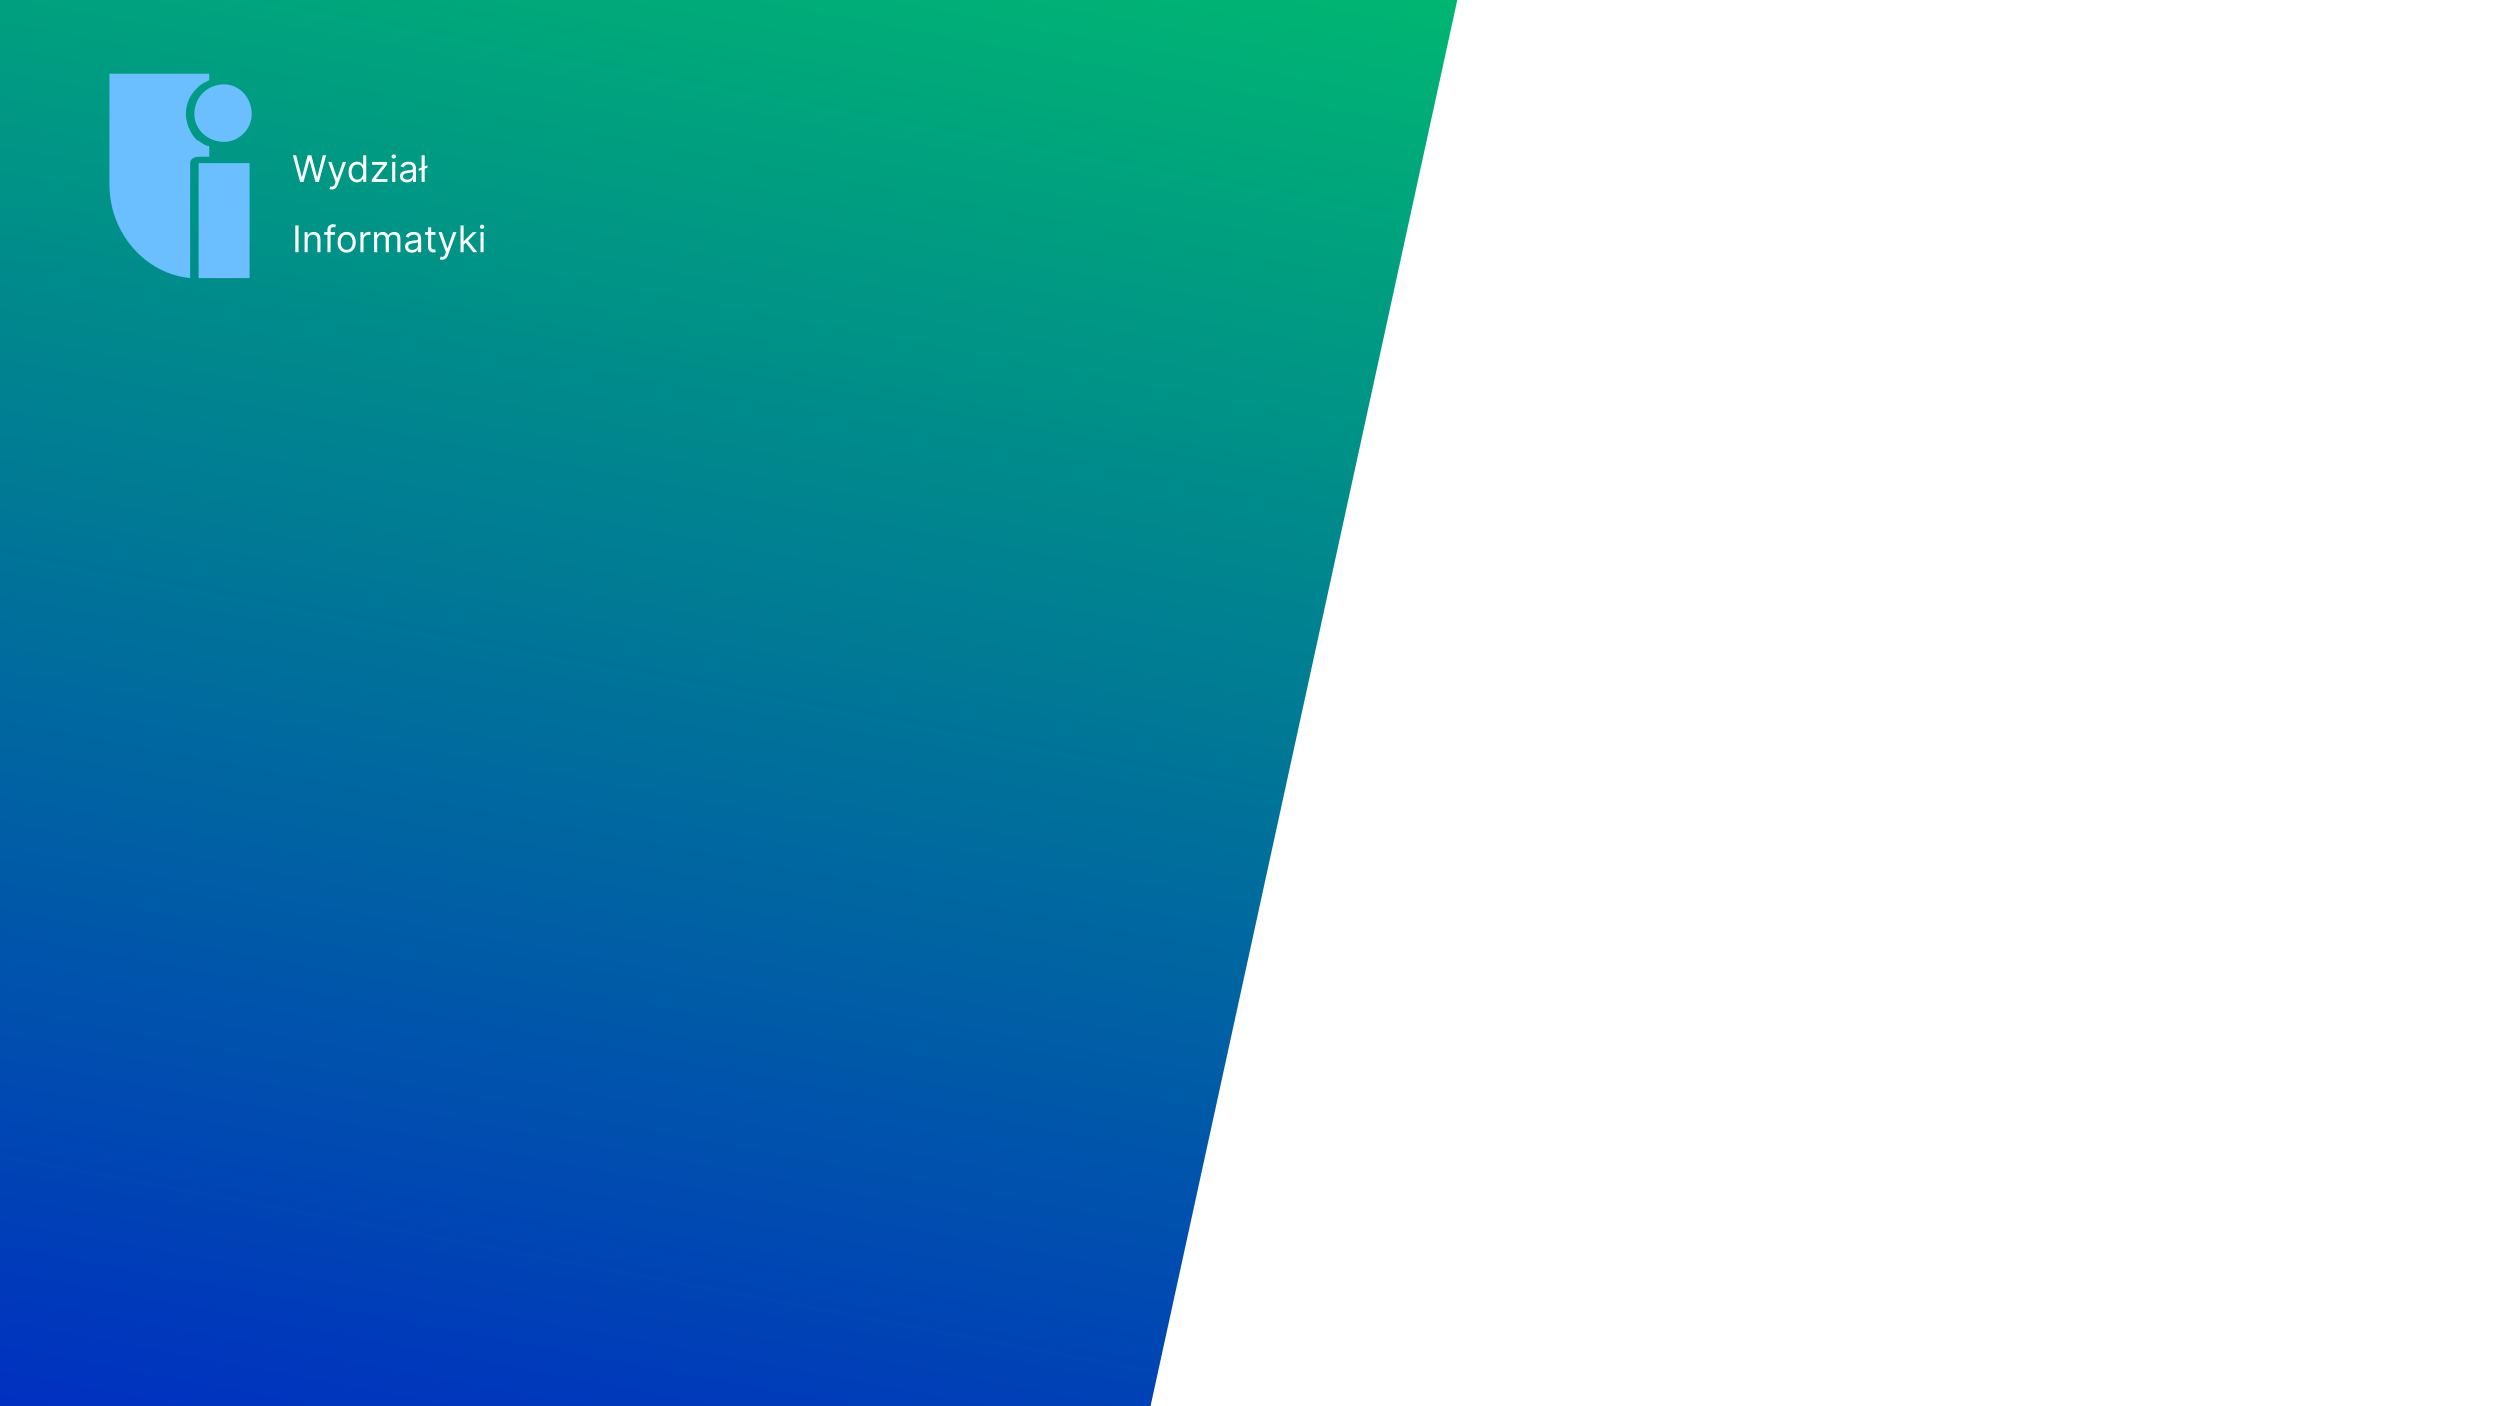<svg width="1920" height="1080" viewBox="0 0 1920 1080" fill="none" xmlns="http://www.w3.org/2000/svg">
<rect x="0" y="0" width="1920" height="1080" fill="#808080" stroke="none"/>
<g clip-path="url(#clip0_11_54)">
<rect width="1920" height="1080" fill="white"/>
<rect x="24.46" y="-323.123" width="1138.47" height="1395.78" transform="rotate(12.307 24.46 -323.123)" fill="url(#paint0_linear_11_54)"/>
<path fill-rule="evenodd" clip-rule="evenodd" d="M160.702 56.633H84.048V141.635C84.048 179.232 111.774 210.29 146.024 213.559V125.288C146.024 122.019 149.286 120.384 152.548 120.384H160.702V112.211C157.44 112.211 154.179 108.942 150.917 107.307C146.024 102.403 142.762 94.23 142.762 87.691C142.762 79.518 146.024 72.979 150.917 68.075C152.548 66.441 152.548 66.441 152.548 66.441C154.179 64.806 157.44 63.171 160.702 61.537V56.633ZM172.119 64.806C183.536 64.806 193.321 74.614 193.321 87.691C193.321 99.134 183.536 108.942 172.119 108.942C159.071 108.942 149.286 99.134 149.286 87.691C149.286 74.614 159.071 64.806 172.119 64.806ZM191.69 213.559V125.288H152.548V213.559H191.69Z" fill="#6CBFFF"/>
<path d="M230.522 139.748L224.911 119.228H227.436L231.724 135.941H231.925L236.293 119.228H239.099L243.468 135.941H243.668L247.957 119.228H250.482L244.87 139.748H242.305L237.776 123.396H237.616L233.087 139.748H230.522ZM254.78 145.52C254.379 145.52 254.022 145.486 253.708 145.42C253.394 145.36 253.177 145.299 253.057 145.239L253.658 143.155C254.232 143.302 254.74 143.356 255.181 143.315C255.622 143.275 256.013 143.078 256.353 142.724C256.701 142.377 257.018 141.812 257.305 141.031L257.746 139.829L252.055 124.358H254.62L258.868 136.622H259.029L263.277 124.358H265.842L259.309 141.993C259.015 142.788 258.651 143.446 258.217 143.967C257.783 144.494 257.278 144.885 256.704 145.139C256.136 145.393 255.495 145.52 254.78 145.52ZM274.224 140.069C272.941 140.069 271.809 139.745 270.827 139.097C269.845 138.442 269.077 137.521 268.522 136.332C267.968 135.136 267.691 133.723 267.691 132.093C267.691 130.477 267.968 129.074 268.522 127.885C269.077 126.696 269.848 125.777 270.837 125.129C271.826 124.481 272.968 124.157 274.264 124.157C275.266 124.157 276.057 124.324 276.639 124.658C277.226 124.986 277.674 125.36 277.981 125.781C278.295 126.195 278.539 126.535 278.713 126.803H278.913V119.228H281.278V139.748H278.993V137.384H278.713C278.539 137.664 278.292 138.018 277.971 138.446C277.651 138.867 277.193 139.244 276.598 139.578C276.004 139.905 275.212 140.069 274.224 140.069ZM274.544 137.945C275.493 137.945 276.295 137.698 276.949 137.203C277.604 136.702 278.101 136.011 278.442 135.129C278.783 134.241 278.953 133.215 278.953 132.053C278.953 130.904 278.786 129.899 278.452 129.037C278.118 128.169 277.624 127.494 276.969 127.013C276.315 126.525 275.506 126.282 274.544 126.282C273.542 126.282 272.707 126.539 272.039 127.053C271.378 127.561 270.88 128.252 270.546 129.127C270.219 129.996 270.055 130.971 270.055 132.053C270.055 133.149 270.222 134.144 270.556 135.039C270.897 135.927 271.398 136.636 272.059 137.163C272.727 137.684 273.556 137.945 274.544 137.945ZM285.496 139.748V137.945L294.234 126.722V126.562H285.777V124.358H297.28V126.242L288.783 137.384V137.544H297.56V139.748H285.496ZM301.202 139.748V124.358H303.567V139.748H301.202ZM302.405 121.793C301.944 121.793 301.546 121.636 301.212 121.322C300.885 121.008 300.721 120.63 300.721 120.19C300.721 119.749 300.885 119.371 301.212 119.057C301.546 118.743 301.944 118.586 302.405 118.586C302.866 118.586 303.26 118.743 303.587 119.057C303.921 119.371 304.088 119.749 304.088 120.19C304.088 120.63 303.921 121.008 303.587 121.322C303.26 121.636 302.866 121.793 302.405 121.793ZM312.427 140.109C311.452 140.109 310.567 139.925 309.772 139.558C308.977 139.184 308.346 138.646 307.878 137.945C307.411 137.237 307.177 136.382 307.177 135.38C307.177 134.498 307.35 133.783 307.698 133.235C308.045 132.681 308.509 132.247 309.091 131.933C309.672 131.619 310.313 131.385 311.014 131.231C311.722 131.071 312.434 130.944 313.149 130.851C314.084 130.73 314.842 130.64 315.423 130.58C316.011 130.513 316.439 130.403 316.706 130.25C316.98 130.096 317.117 129.829 317.117 129.448V129.368C317.117 128.379 316.846 127.611 316.305 127.063C315.771 126.515 314.959 126.242 313.87 126.242C312.741 126.242 311.856 126.489 311.215 126.983C310.574 127.477 310.123 128.005 309.862 128.566L307.618 127.765C308.018 126.829 308.553 126.101 309.221 125.58C309.896 125.053 310.63 124.685 311.425 124.478C312.227 124.264 313.015 124.157 313.79 124.157C314.284 124.157 314.852 124.218 315.493 124.338C316.141 124.451 316.766 124.688 317.367 125.049C317.975 125.41 318.479 125.954 318.88 126.682C319.281 127.411 319.481 128.386 319.481 129.608V139.748H317.117V137.664H316.996C316.836 137.998 316.569 138.356 316.195 138.736C315.821 139.117 315.323 139.441 314.702 139.708C314.081 139.976 313.322 140.109 312.427 140.109ZM312.788 137.985C313.723 137.985 314.511 137.801 315.153 137.434C315.801 137.066 316.288 136.592 316.616 136.011C316.95 135.43 317.117 134.819 317.117 134.177V132.013C317.016 132.133 316.796 132.243 316.455 132.344C316.121 132.437 315.734 132.521 315.293 132.594C314.859 132.661 314.435 132.721 314.02 132.775C313.613 132.821 313.282 132.861 313.028 132.895C312.414 132.975 311.839 133.105 311.305 133.286C310.777 133.459 310.35 133.723 310.022 134.077C309.702 134.424 309.541 134.899 309.541 135.5C309.541 136.322 309.845 136.943 310.453 137.364C311.068 137.778 311.846 137.985 312.788 137.985ZM328.366 126.923V128.686L321.593 131.251V129.488L328.366 126.923ZM326.162 119.228V139.748H323.797V119.228H326.162Z" fill="white"/>
<path d="M229.279 173.171V193.692H226.794V173.171H229.279ZM236.306 184.433V193.692H233.941V178.301H236.226V180.706H236.426C236.787 179.925 237.335 179.297 238.069 178.822C238.804 178.341 239.753 178.101 240.915 178.101C241.957 178.101 242.869 178.315 243.65 178.742C244.432 179.163 245.04 179.804 245.474 180.666C245.908 181.521 246.125 182.603 246.125 183.912V193.692H243.761V184.073C243.761 182.864 243.447 181.922 242.819 181.247C242.191 180.566 241.329 180.225 240.234 180.225C239.479 180.225 238.804 180.389 238.21 180.716C237.622 181.043 237.158 181.521 236.817 182.149C236.476 182.777 236.306 183.538 236.306 184.433ZM257.3 178.301V180.305H249.004V178.301H257.3ZM251.489 193.692V176.177C251.489 175.295 251.696 174.561 252.11 173.973C252.524 173.385 253.062 172.944 253.723 172.65C254.384 172.356 255.082 172.209 255.817 172.209C256.398 172.209 256.873 172.256 257.24 172.349C257.607 172.443 257.881 172.53 258.062 172.61L257.38 174.654C257.26 174.614 257.093 174.564 256.879 174.504C256.672 174.444 256.398 174.414 256.058 174.414C255.276 174.414 254.712 174.611 254.364 175.005C254.024 175.399 253.853 175.977 253.853 176.738V193.692H251.489ZM266.233 194.013C264.843 194.013 263.624 193.682 262.576 193.021C261.534 192.359 260.719 191.434 260.131 190.245C259.55 189.056 259.259 187.667 259.259 186.077C259.259 184.474 259.55 183.074 260.131 181.878C260.719 180.683 261.534 179.754 262.576 179.093C263.624 178.432 264.843 178.101 266.233 178.101C267.622 178.101 268.838 178.432 269.88 179.093C270.929 179.754 271.744 180.683 272.325 181.878C272.913 183.074 273.207 184.474 273.207 186.077C273.207 187.667 272.913 189.056 272.325 190.245C271.744 191.434 270.929 192.359 269.88 193.021C268.838 193.682 267.622 194.013 266.233 194.013ZM266.233 191.888C267.288 191.888 268.157 191.618 268.838 191.077C269.519 190.536 270.024 189.824 270.351 188.942C270.678 188.061 270.842 187.105 270.842 186.077C270.842 185.048 270.678 184.089 270.351 183.201C270.024 182.313 269.519 181.595 268.838 181.047C268.157 180.499 267.288 180.225 266.233 180.225C265.177 180.225 264.309 180.499 263.628 181.047C262.946 181.595 262.442 182.313 262.115 183.201C261.787 184.089 261.624 185.048 261.624 186.077C261.624 187.105 261.787 188.061 262.115 188.942C262.442 189.824 262.946 190.536 263.628 191.077C264.309 191.618 265.177 191.888 266.233 191.888ZM276.816 193.692V178.301H279.101V180.626H279.261C279.542 179.864 280.05 179.247 280.784 178.772C281.519 178.298 282.347 178.061 283.269 178.061C283.443 178.061 283.66 178.064 283.921 178.071C284.181 178.078 284.378 178.088 284.512 178.101V180.506C284.432 180.486 284.248 180.456 283.961 180.415C283.68 180.369 283.383 180.345 283.069 180.345C282.321 180.345 281.653 180.502 281.065 180.816C280.484 181.124 280.023 181.551 279.682 182.099C279.348 182.64 279.181 183.258 279.181 183.953V193.692H276.816ZM287.315 193.692V178.301H289.599V180.706H289.8C290.12 179.884 290.638 179.247 291.353 178.792C292.068 178.331 292.926 178.101 293.928 178.101C294.943 178.101 295.788 178.331 296.463 178.792C297.144 179.247 297.675 179.884 298.056 180.706H298.216C298.611 179.911 299.202 179.28 299.99 178.812C300.778 178.338 301.723 178.101 302.826 178.101C304.202 178.101 305.327 178.532 306.202 179.393C307.077 180.248 307.515 181.581 307.515 183.391V193.692H305.15V183.391C305.15 182.256 304.84 181.444 304.218 180.957C303.597 180.469 302.866 180.225 302.024 180.225C300.942 180.225 300.104 180.552 299.509 181.207C298.915 181.855 298.617 182.677 298.617 183.672V193.692H296.212V183.151C296.212 182.276 295.929 181.571 295.361 181.037C294.793 180.496 294.062 180.225 293.166 180.225C292.552 180.225 291.977 180.389 291.443 180.716C290.915 181.043 290.488 181.498 290.16 182.079C289.84 182.653 289.679 183.318 289.679 184.073V193.692H287.315ZM316.368 194.053C315.392 194.053 314.507 193.869 313.712 193.502C312.917 193.127 312.286 192.59 311.819 191.888C311.351 191.18 311.117 190.325 311.117 189.323C311.117 188.441 311.291 187.727 311.638 187.179C311.986 186.625 312.45 186.19 313.031 185.876C313.612 185.562 314.253 185.329 314.955 185.175C315.663 185.015 316.374 184.888 317.089 184.794C318.024 184.674 318.782 184.584 319.364 184.524C319.951 184.457 320.379 184.347 320.646 184.193C320.92 184.039 321.057 183.772 321.057 183.391V183.311C321.057 182.323 320.786 181.554 320.245 181.007C319.711 180.459 318.899 180.185 317.81 180.185C316.682 180.185 315.796 180.432 315.155 180.927C314.514 181.421 314.063 181.949 313.802 182.51L311.558 181.708C311.959 180.773 312.493 180.045 313.161 179.524C313.836 178.996 314.571 178.629 315.366 178.422C316.167 178.208 316.955 178.101 317.73 178.101C318.225 178.101 318.792 178.161 319.434 178.281C320.082 178.395 320.706 178.632 321.307 178.993C321.915 179.353 322.42 179.898 322.82 180.626C323.221 181.354 323.422 182.329 323.422 183.552V193.692H321.057V191.608H320.937C320.776 191.942 320.509 192.299 320.135 192.68C319.761 193.061 319.263 193.385 318.642 193.652C318.021 193.919 317.263 194.053 316.368 194.053ZM316.728 191.928C317.663 191.928 318.452 191.745 319.093 191.377C319.741 191.01 320.229 190.536 320.556 189.954C320.89 189.373 321.057 188.762 321.057 188.121V185.957C320.957 186.077 320.736 186.187 320.396 186.287C320.062 186.381 319.674 186.464 319.233 186.538C318.799 186.604 318.375 186.665 317.961 186.718C317.553 186.765 317.223 186.805 316.969 186.838C316.354 186.918 315.78 187.049 315.245 187.229C314.718 187.403 314.29 187.667 313.963 188.021C313.642 188.368 313.482 188.842 313.482 189.443C313.482 190.265 313.786 190.886 314.394 191.307C315.008 191.721 315.786 191.928 316.728 191.928ZM334.431 178.301V180.305H326.455V178.301H334.431ZM328.78 174.614H331.144V189.283C331.144 189.951 331.241 190.452 331.435 190.786C331.635 191.113 331.889 191.334 332.197 191.447C332.51 191.554 332.841 191.608 333.189 191.608C333.449 191.608 333.663 191.594 333.83 191.568C333.997 191.534 334.13 191.508 334.231 191.488L334.712 193.612C334.551 193.672 334.327 193.732 334.04 193.792C333.753 193.859 333.389 193.892 332.948 193.892C332.28 193.892 331.625 193.749 330.984 193.461C330.35 193.174 329.822 192.737 329.401 192.149C328.987 191.561 328.78 190.82 328.78 189.924V174.614ZM339.511 199.463C339.11 199.463 338.753 199.43 338.439 199.363C338.125 199.303 337.908 199.243 337.788 199.183L338.389 197.099C338.963 197.246 339.471 197.299 339.912 197.259C340.353 197.219 340.744 197.022 341.084 196.668C341.432 196.32 341.749 195.756 342.036 194.974L342.477 193.772L336.786 178.301H339.351L343.599 190.566H343.76L348.008 178.301H350.573L344.04 195.936C343.746 196.731 343.382 197.389 342.948 197.91C342.514 198.438 342.009 198.829 341.435 199.083C340.867 199.336 340.226 199.463 339.511 199.463ZM355.899 188.081L355.859 185.155H356.34L363.073 178.301H365.999L358.824 185.556H358.624L355.899 188.081ZM353.694 193.692V173.171H356.059V193.692H353.694ZM363.474 193.692L357.462 186.077L359.145 184.433L366.48 193.692H363.474ZM369.042 193.692V178.301H371.407V193.692H369.042ZM370.245 175.736C369.784 175.736 369.386 175.579 369.052 175.265C368.725 174.951 368.561 174.574 368.561 174.133C368.561 173.692 368.725 173.315 369.052 173.001C369.386 172.687 369.784 172.53 370.245 172.53C370.706 172.53 371.1 172.687 371.427 173.001C371.761 173.315 371.928 173.692 371.928 174.133C371.928 174.574 371.761 174.951 371.427 175.265C371.1 175.579 370.706 175.736 370.245 175.736Z" fill="white"/>
</g>
<defs>
<linearGradient id="paint0_linear_11_54" x1="610.134" y1="-336.859" x2="655.727" y2="1199.44" gradientUnits="userSpaceOnUse">
<stop stop-color="#00C26B"/>
<stop offset="1" stop-color="#001FCA"/>
</linearGradient>
<clipPath id="clip0_11_54">
<rect width="1920" height="1080" fill="white"/>
</clipPath>
</defs>
</svg>
